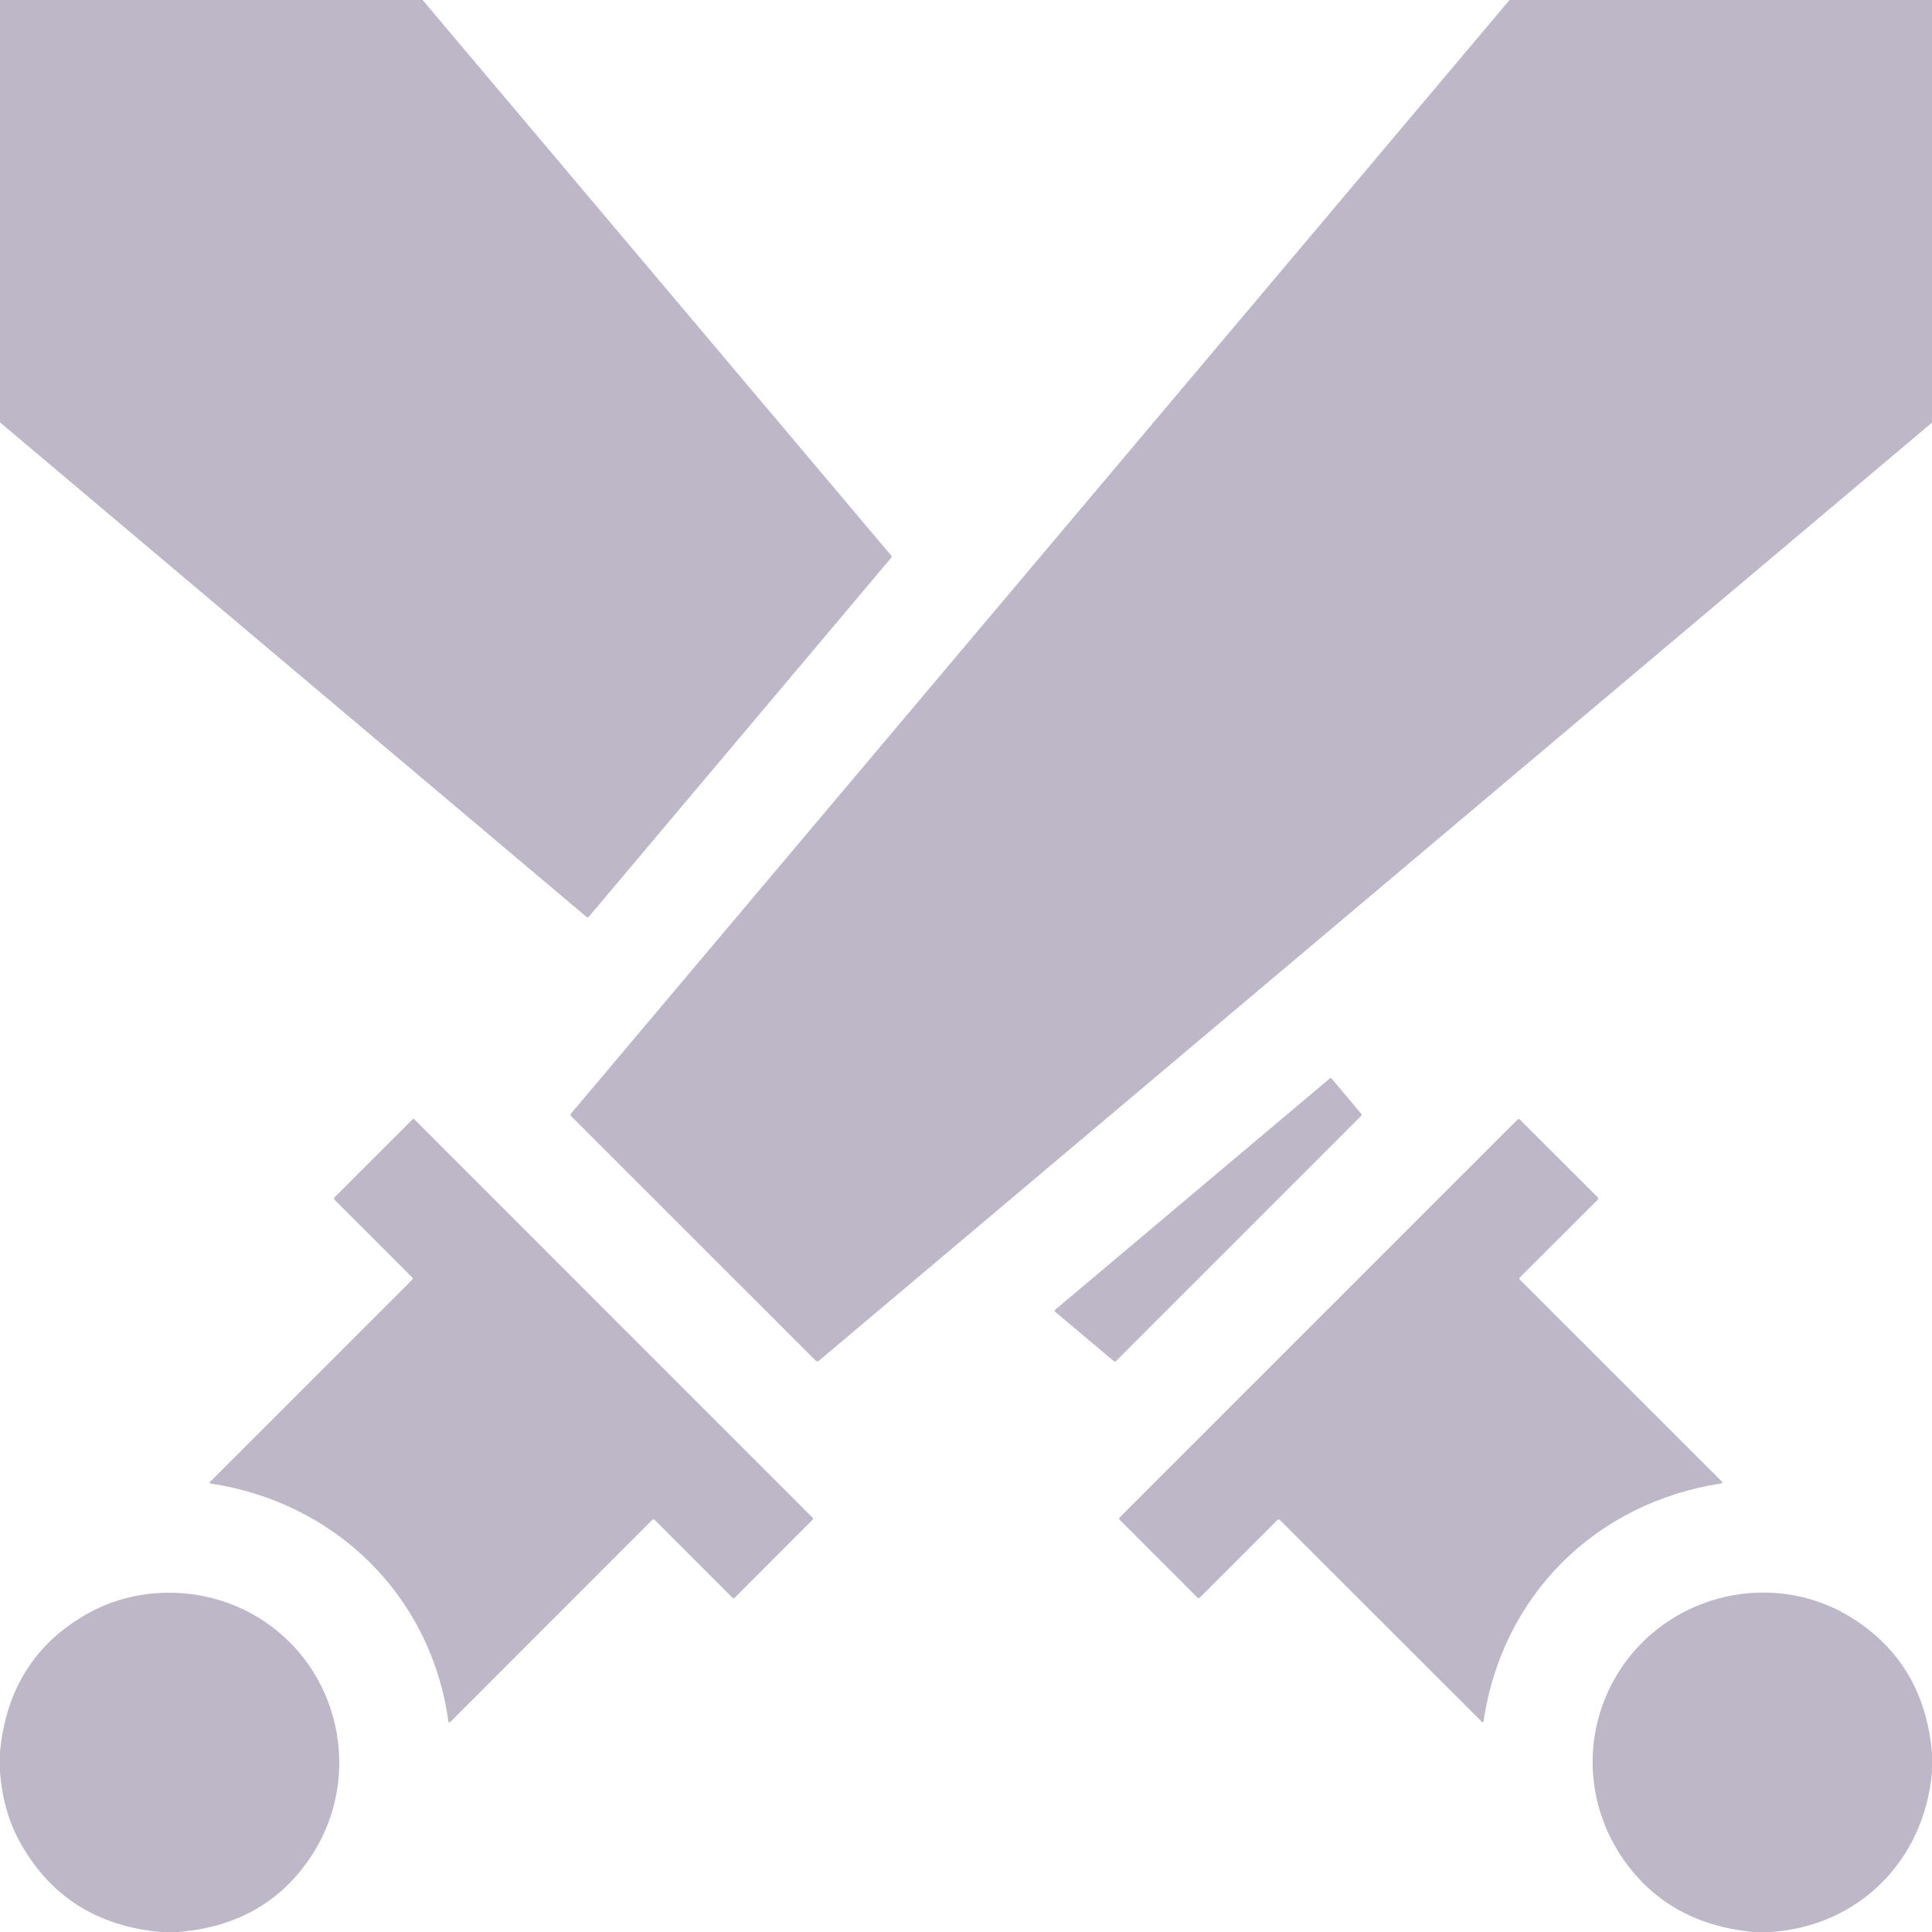 <svg xmlns="http://www.w3.org/2000/svg" width="24" height="24" viewBox="0 0 24 24" fill="none">
  <g clip-path="url(#clip0_1454_19540)">
    <path d="M0 0H5.25L11.069 6.899C11.072 6.904 11.074 6.909 11.074 6.915C11.074 6.921 11.072 6.926 11.069 6.931L7.314 11.389C7.312 11.391 7.31 11.393 7.308 11.394C7.306 11.395 7.303 11.396 7.301 11.396C7.298 11.396 7.296 11.396 7.293 11.395C7.291 11.394 7.289 11.393 7.287 11.391L0 5.247V0Z" fill="#BDB7C7"/>
    <path d="M18.752 0H24V5.25L10.171 16.905C10.166 16.909 10.159 16.912 10.152 16.911C10.146 16.911 10.139 16.908 10.134 16.903L7.092 13.862C7.089 13.858 7.087 13.854 7.087 13.849C7.087 13.844 7.088 13.84 7.091 13.836L18.752 0Z" fill="#BDB7C7"/>
    <path d="M16.91 13.861L13.862 16.909C13.859 16.912 13.855 16.914 13.85 16.914C13.846 16.914 13.842 16.913 13.838 16.91L13.108 16.296C13.107 16.294 13.105 16.293 13.104 16.29C13.103 16.288 13.102 16.285 13.102 16.283C13.102 16.28 13.103 16.278 13.104 16.276C13.105 16.273 13.107 16.271 13.108 16.27L16.518 13.398C16.522 13.395 16.526 13.393 16.531 13.394C16.535 13.394 16.54 13.396 16.543 13.4L16.911 13.837C16.914 13.84 16.915 13.845 16.915 13.849C16.915 13.853 16.913 13.857 16.91 13.861Z" fill="#BDB7C7"/>
    <path d="M8.13 18.878C8.127 18.875 8.123 18.873 8.118 18.873C8.114 18.873 8.109 18.875 8.106 18.878L5.593 21.392C5.591 21.393 5.589 21.395 5.586 21.395C5.584 21.396 5.581 21.396 5.579 21.395C5.576 21.394 5.574 21.393 5.573 21.391C5.571 21.389 5.57 21.386 5.57 21.384C5.355 19.822 4.166 18.661 2.612 18.428C2.61 18.428 2.608 18.427 2.607 18.426C2.606 18.425 2.605 18.423 2.604 18.422C2.603 18.42 2.603 18.418 2.604 18.416C2.604 18.415 2.605 18.413 2.606 18.412L5.119 15.899C5.123 15.895 5.126 15.889 5.126 15.883C5.126 15.877 5.123 15.871 5.119 15.867L4.154 14.902C4.152 14.9 4.151 14.898 4.15 14.896C4.149 14.893 4.148 14.891 4.148 14.889C4.148 14.886 4.149 14.884 4.15 14.882C4.151 14.88 4.152 14.878 4.154 14.876L5.125 13.905C5.128 13.902 5.132 13.9 5.136 13.9C5.14 13.9 5.144 13.902 5.147 13.905L10.093 18.852C10.095 18.854 10.097 18.856 10.098 18.858C10.098 18.86 10.099 18.863 10.099 18.866C10.099 18.868 10.098 18.871 10.098 18.873C10.097 18.876 10.095 18.878 10.093 18.88L9.126 19.848C9.122 19.851 9.117 19.853 9.113 19.853C9.108 19.853 9.103 19.851 9.099 19.848L8.13 18.878Z" fill="#BDB7C7"/>
    <path d="M18.882 15.867C18.878 15.871 18.875 15.877 18.875 15.883C18.875 15.889 18.878 15.894 18.882 15.898L21.392 18.407C21.393 18.409 21.394 18.411 21.395 18.413C21.395 18.415 21.395 18.417 21.394 18.419C21.394 18.421 21.392 18.423 21.391 18.424C21.389 18.426 21.387 18.427 21.385 18.427C19.824 18.666 18.659 19.817 18.429 21.384C18.428 21.386 18.427 21.388 18.426 21.39C18.425 21.391 18.423 21.392 18.421 21.393C18.419 21.394 18.416 21.394 18.415 21.393C18.412 21.393 18.41 21.392 18.409 21.39L15.902 18.884C15.89 18.872 15.878 18.872 15.866 18.884L14.903 19.847C14.899 19.85 14.894 19.852 14.889 19.852C14.885 19.852 14.88 19.85 14.876 19.847L13.908 18.878C13.906 18.877 13.905 18.875 13.904 18.872C13.903 18.87 13.902 18.867 13.902 18.865C13.902 18.862 13.903 18.86 13.904 18.858C13.905 18.855 13.906 18.853 13.908 18.851L18.852 13.907C18.856 13.903 18.861 13.901 18.866 13.901C18.871 13.902 18.876 13.904 18.88 13.907L19.848 14.874C19.849 14.876 19.851 14.878 19.852 14.881C19.853 14.883 19.853 14.886 19.853 14.888C19.853 14.891 19.853 14.893 19.852 14.895C19.851 14.898 19.849 14.9 19.848 14.902L18.882 15.867Z" fill="#BDB7C7"/>
    <path d="M2.214 24H1.999C1.198 23.928 0.612 23.552 0.24 22.869C0.106 22.623 0.026 22.338 0 22.015V21.759C0.077 20.978 0.441 20.405 1.093 20.042C1.736 19.683 2.566 19.701 3.209 20.094C4.235 20.722 4.511 22.069 3.874 23.046C3.499 23.623 2.945 23.941 2.214 24Z" fill="#BDB7C7"/>
    <path d="M24 21.777V22.012C23.904 23.109 23.094 23.928 21.994 24H21.78C21.084 23.933 20.551 23.639 20.18 23.117C19.719 22.468 19.657 21.637 20.013 20.937C20.572 19.837 21.973 19.448 23.011 20.102C23.606 20.478 23.936 21.036 24 21.777Z" fill="#BDB7C7"/>
  </g>
  <defs>
    <clipPath id="clip0_1454_19540">
      <rect width="24" height="24" fill="white"/>
    </clipPath>
  </defs>
</svg>